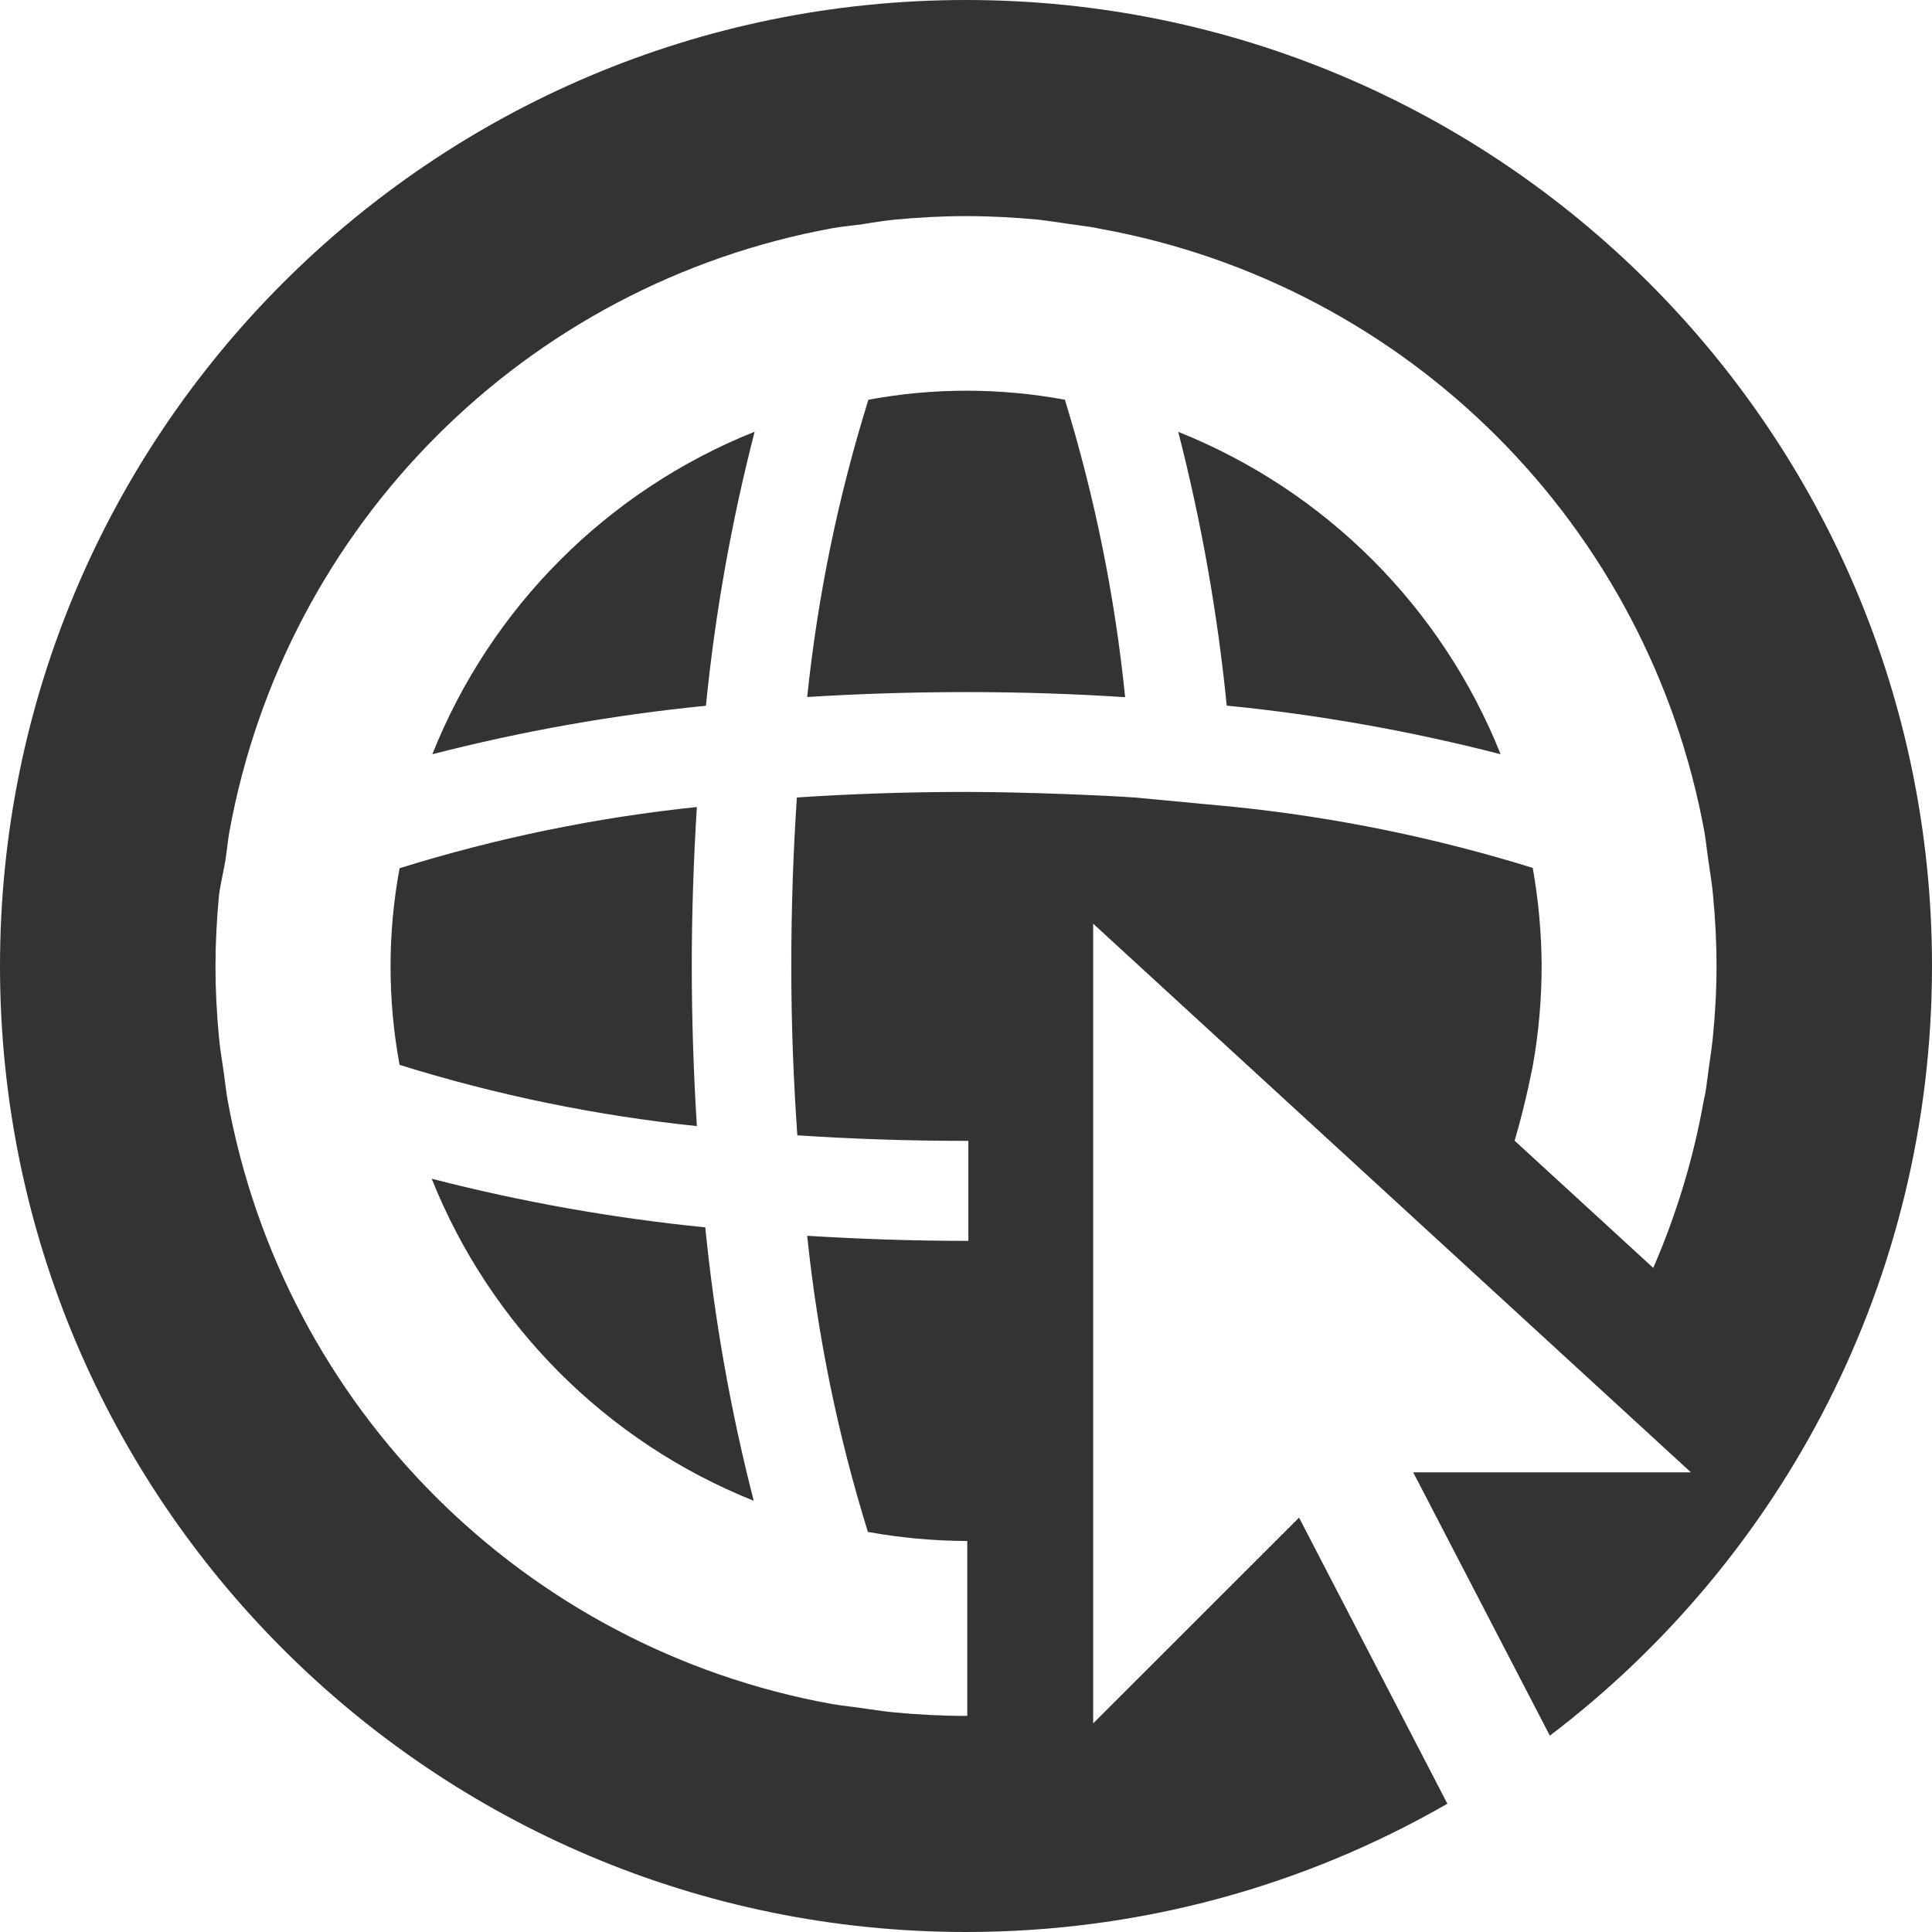 <?xml version="1.0" encoding="UTF-8" standalone="no"?>
<svg width="100" height="100" viewBox="0 0 100 100" fill="none" xmlns="http://www.w3.org/2000/svg">
<path class="hover" fill-rule="evenodd" clip-rule="evenodd" d="M50 100C59.072 100 67.58 97.584 74.916 93.36L67.239 78.553L56.583 89.201V47.811L87.522 76.208H73.147L80.22 89.838C92.239 80.706 100 66.259 100 50C100 22.386 77.614 0 50 0C22.386 0 0 22.386 0 50C0 77.614 22.386 100 50 100ZM88.501 54.904C88.476 55.077 88.451 55.25 88.427 55.422C88.413 55.526 88.4 55.632 88.387 55.738C88.337 56.137 88.286 56.548 88.189 56.945C87.66 59.931 86.781 62.845 85.572 65.626L78.397 59.043C79 57 79.351 55.085 79.351 55.085C79.645 53.409 79.794 51.71 79.795 50.008C79.787 48.303 79.632 46.602 79.335 44.923C74.298 43.36 69.119 42.301 63.873 41.763L58.722 41.278C57.327 41.178 53.094 40.99 49.992 40.99C46.89 40.99 43.977 41.097 41.245 41.278C41.064 44.01 40.957 46.898 40.957 50.025C40.957 53.151 41.08 56.04 41.27 58.763C43.993 58.944 46.906 59.051 50.008 59.051H50.123V64.227H50.008C47.211 64.227 44.454 64.128 41.78 63.964C42.319 69.165 43.372 74.3 44.923 79.293C46.602 79.595 48.303 79.752 50.008 79.762H50.066V88.814H49.951C48.749 88.814 47.49 88.748 46.281 88.633C45.834 88.59 45.333 88.517 44.91 88.455C44.757 88.433 44.614 88.412 44.487 88.394C44.325 88.372 44.161 88.351 43.998 88.331C43.68 88.291 43.362 88.251 43.047 88.197C27.128 85.306 14.669 72.847 11.779 56.928C11.727 56.647 11.692 56.363 11.657 56.079C11.636 55.906 11.614 55.734 11.589 55.562C11.566 55.398 11.54 55.234 11.516 55.072C11.446 54.615 11.377 54.161 11.334 53.694C11.219 52.493 11.153 51.234 11.153 50.025C11.153 48.815 11.219 47.556 11.334 46.346C11.378 45.992 11.462 45.579 11.539 45.203C11.592 44.942 11.641 44.699 11.672 44.503C11.704 44.293 11.73 44.082 11.757 43.871C11.79 43.602 11.823 43.334 11.869 43.072C14.76 27.152 27.218 14.694 43.137 11.803C43.415 11.753 43.694 11.721 43.978 11.688C44.208 11.661 44.44 11.634 44.676 11.598C44.734 11.588 44.791 11.579 44.849 11.57C45.323 11.496 45.816 11.418 46.322 11.367C47.54 11.252 48.766 11.186 50.008 11.186C51.251 11.186 52.477 11.252 53.727 11.367C54.123 11.41 54.554 11.475 54.958 11.536C55.1 11.557 55.24 11.578 55.373 11.598C55.512 11.618 55.652 11.636 55.793 11.655C56.169 11.704 56.554 11.755 56.961 11.844C72.88 14.735 85.339 27.193 88.23 43.113C88.272 43.364 88.304 43.621 88.336 43.878C88.359 44.068 88.383 44.257 88.411 44.446C88.432 44.596 88.455 44.747 88.478 44.898C88.55 45.373 88.622 45.851 88.666 46.338C88.781 47.54 88.847 48.708 88.847 50.008C88.847 51.308 88.773 52.534 88.649 53.777C88.61 54.158 88.555 54.532 88.501 54.904ZM36.538 36.53C37.015 31.749 37.857 27.012 39.056 22.36H39.023C31.427 25.41 25.411 31.437 22.377 39.039C27.026 37.843 31.761 37.004 36.538 36.53ZM39.013 77.68C37.818 73.033 36.98 68.302 36.505 63.528C31.727 63.051 26.993 62.209 22.344 61.01C25.385 68.614 31.41 74.639 39.013 77.68ZM20.682 55.118C25.694 56.68 30.848 57.741 36.069 58.286C35.904 55.62 35.806 52.798 35.806 50C35.806 47.202 35.904 44.446 36.069 41.771C30.848 42.316 25.694 43.377 20.682 44.939C20.059 48.304 20.059 51.754 20.682 55.118ZM41.78 36.077C44.429 35.913 47.186 35.822 50.008 35.822C52.831 35.822 55.587 35.913 58.237 36.086C57.708 30.863 56.664 25.706 55.118 20.69C51.757 20.067 48.309 20.067 44.948 20.69C43.385 25.702 42.324 30.856 41.78 36.077ZM60.985 22.352C62.181 27.005 63.02 31.741 63.495 36.522C68.278 36.997 73.018 37.839 77.672 39.039C74.631 31.426 68.599 25.393 60.985 22.352Z" fill="#333333"/>
</svg>

